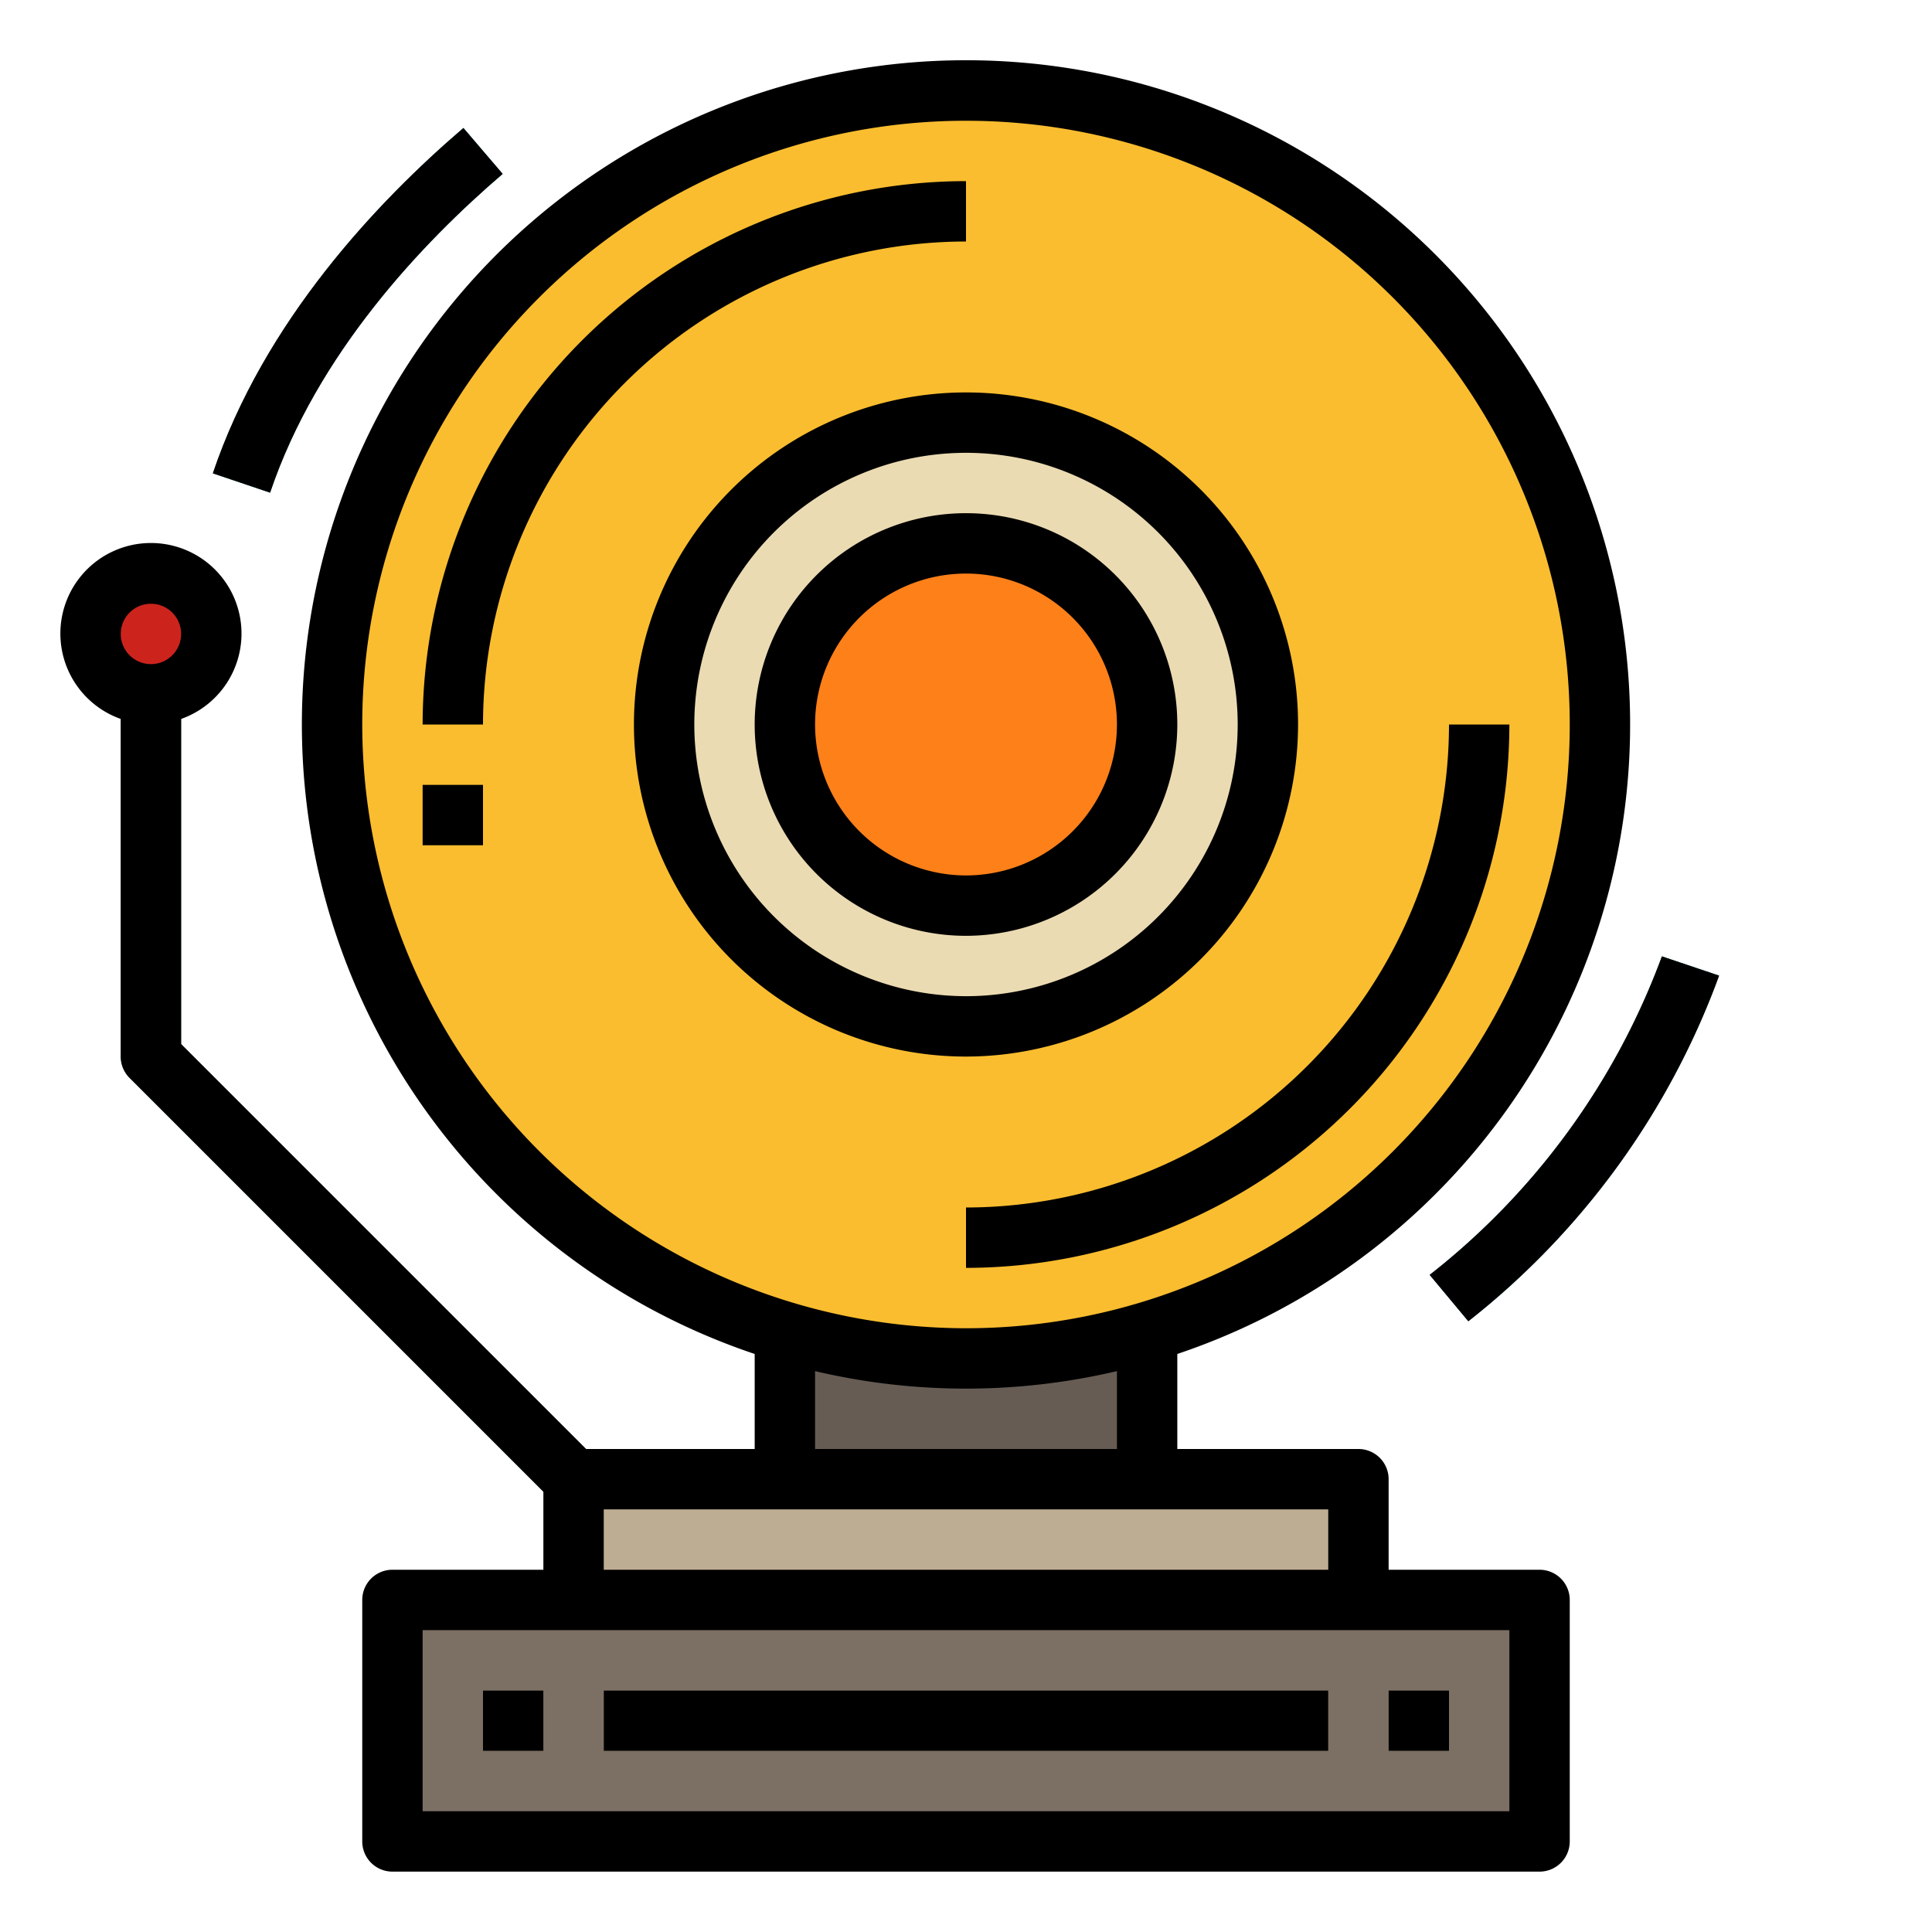 <svg height="512" viewBox="0 0 64 64" width="512" xmlns="http://www.w3.org/2000/svg"><g id="Filled_outline" data-name="Filled outline"><path d="m13 53h38v8h-38z" fill="#7c6f64"/><g fill="#bdae93"><path d="m16 56h2v2h-2z"/><path d="m46 56h2v2h-2z"/><path d="m19 49h26v4h-26z"/></g><path d="m26 43h12v6h-12z" fill="#665c54"/><path d="m20 56h24v2h-24z" fill="#bdae93"/><circle cx="32" cy="24" fill="#fabd2f" r="21"/><path d="m8.947 16.32-1.894-.64c1.7-5.041 5.451-9 8.3-11.44l1.3 1.52c-2.653 2.272-6.153 5.95-7.706 10.56z" fill="#076678"/><path d="m48.64 43.768-1.28-1.536a23.9 23.9 0 0 0 7.693-10.551l1.894.638a25.84 25.84 0 0 1 -8.307 11.449z" fill="#076678"/><path d="m16 24h-2a18.021 18.021 0 0 1 18-18v2a16.019 16.019 0 0 0 -16 16z" fill="#fabd2f"/><path d="m32 42v-2a16.019 16.019 0 0 0 16-16h2a18.021 18.021 0 0 1 -18 18z" fill="#fabd2f"/><circle cx="32" cy="24" fill="#ebdbb269a" r="10"/><circle cx="32" cy="24" fill="#fe8019" r="6"/><path d="m18.293 49.707-14-14a1 1 0 0 1 -.293-.707v-13h2v12.586l13.707 13.707z" fill="#458588"/><circle cx="5" cy="21" fill="#cc241d" r="2"/><path d="m14 26h2v2h-2z" fill="#fabd2f"/><path d="m16 56h2v2h-2z"/><path d="m46 56h2v2h-2z"/><path d="m8.947 16.32c1.553-4.61 5.053-8.288 7.703-10.56l-1.3-1.52c-2.846 2.437-6.6 6.4-8.3 11.44z"/><path d="m47.36 42.232 1.28 1.536a25.84 25.84 0 0 0 8.307-11.449l-1.894-.638a23.9 23.9 0 0 1 -7.693 10.551z"/><path d="m32 6a18.021 18.021 0 0 0 -18 18h2a16.019 16.019 0 0 1 16-16z"/><path d="m32 42a18.021 18.021 0 0 0 18-18h-2a16.019 16.019 0 0 1 -16 16z"/><path d="m39 24a7 7 0 1 0 -7 7 7.008 7.008 0 0 0 7-7zm-12 0a5 5 0 1 1 5 5 5.006 5.006 0 0 1 -5-5z"/><path d="m43 24a11 11 0 1 0 -11 11 11.013 11.013 0 0 0 11-11zm-20 0a9 9 0 1 1 9 9 9.01 9.01 0 0 1 -9-9z"/><path d="m4 23.816v11.184a1 1 0 0 0 .293.707l13.707 13.707v2.586h-5a1 1 0 0 0 -1 1v8a1 1 0 0 0 1 1h38a1 1 0 0 0 1-1v-8a1 1 0 0 0 -1-1h-5v-3a1 1 0 0 0 -1-1h-6v-3.148a22 22 0 1 0 -14 0v3.148h-5.586l-13.414-13.414v-10.77a3 3 0 1 0 -2 0zm46 36.184h-36v-6h36zm-38-36a20 20 0 1 1 20 20 20.023 20.023 0 0 1 -20-20zm15 21.42a21.842 21.842 0 0 0 10 0v2.58h-10zm-7 4.58h24v2h-24zm-15-30a1 1 0 1 1 -1 1 1 1 0 0 1 1-1z"/><path d="m20 56h24v2h-24z"/><path d="m14 26h2v2h-2z"/></g></svg>
